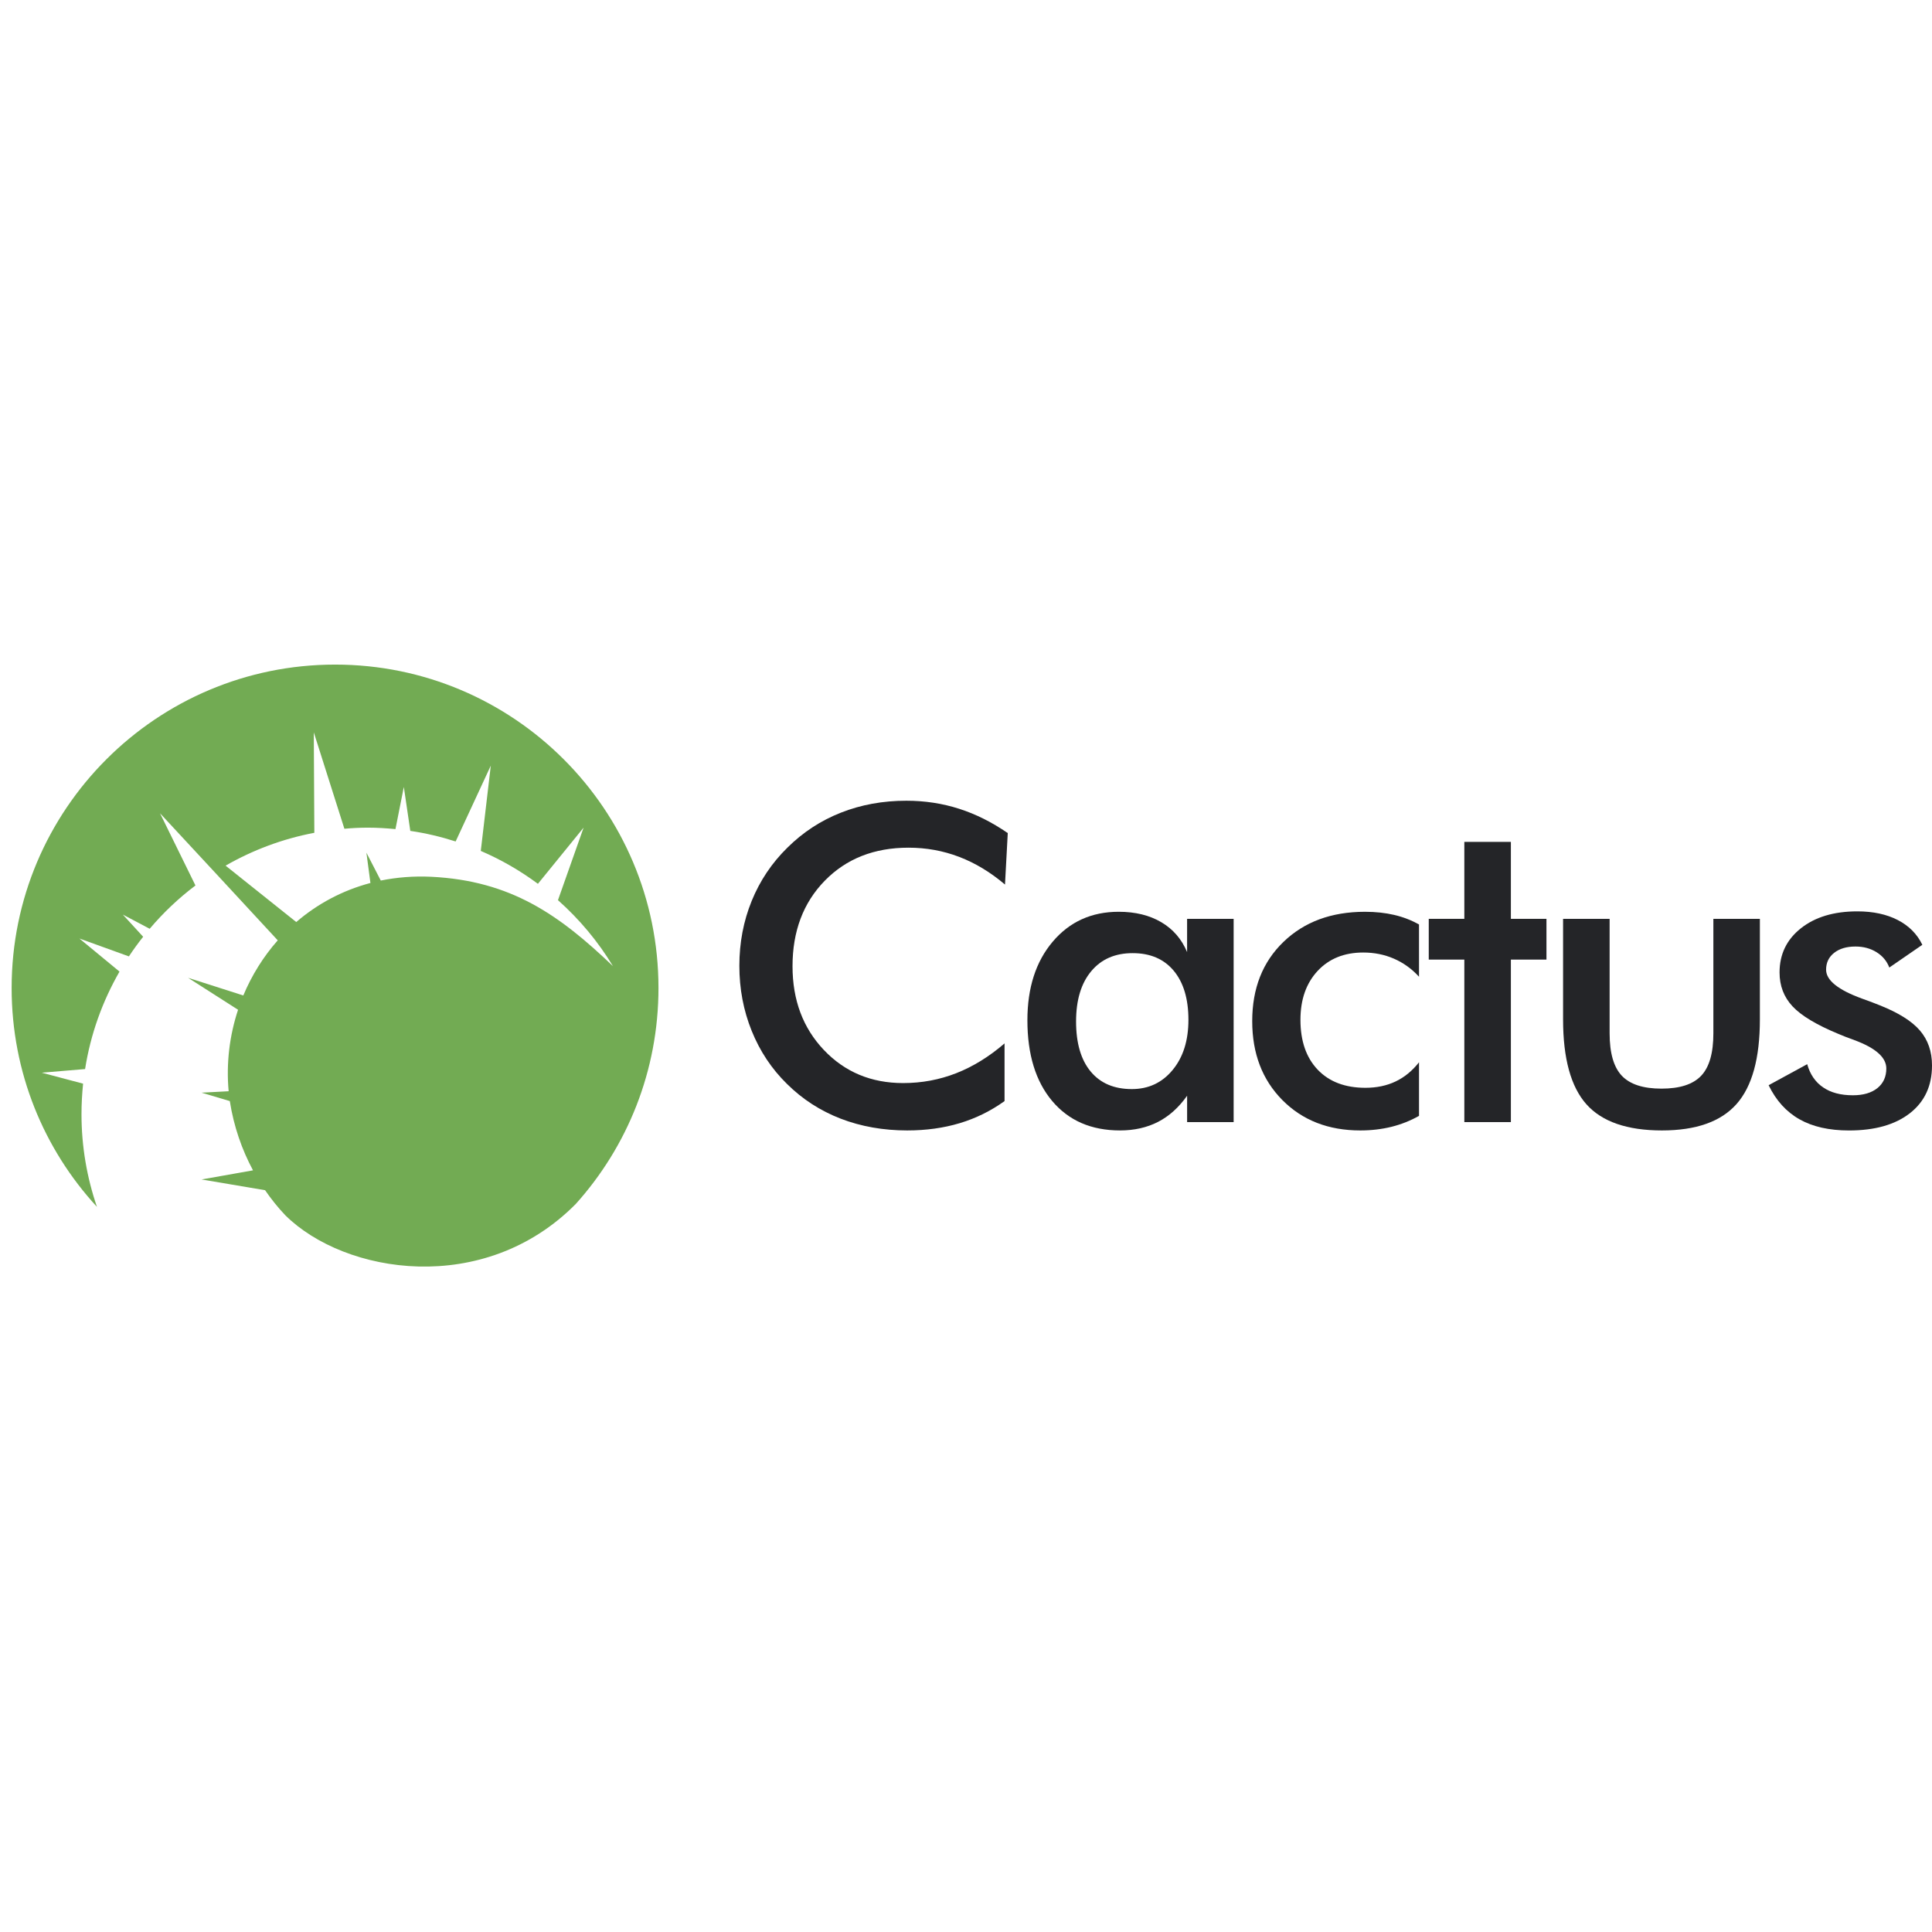 <?xml version="1.0" encoding="utf-8"?>
<!-- Generator: Adobe Illustrator 16.0.0, SVG Export Plug-In . SVG Version: 6.00 Build 0)  -->
<!DOCTYPE svg PUBLIC "-//W3C//DTD SVG 1.1//EN" "http://www.w3.org/Graphics/SVG/1.1/DTD/svg11.dtd">
<svg version="1.1" id="Layer_1" xmlns="http://www.w3.org/2000/svg" xmlns:xlink="http://www.w3.org/1999/xlink" x="0px" y="0px"
	 width="100px" height="100px" viewBox="0 0 208.079 68" enable-background="new 0 0 208.079 68" xml:space="preserve">
<g>
	<path fill="#242528" d="M108.239,25.228c-1.557-1.324-3.199-2.316-4.93-2.979c-1.732-0.662-3.552-0.992-5.461-0.992
		c-3.695,0-6.7,1.185-9.017,3.556c-2.316,2.369-3.475,5.442-3.475,9.211c0,3.649,1.128,6.657,3.383,9.029
		c2.254,2.371,5.098,3.556,8.532,3.556c2,0,3.905-0.354,5.715-1.063c1.808-0.708,3.544-1.777,5.205-3.209v6.212
		c-1.478,1.062-3.086,1.854-4.825,2.378c-1.74,0.523-3.625,0.784-5.657,0.784c-2.585,0-4.975-0.425-7.169-1.269
		c-2.193-0.849-4.122-2.094-5.784-3.744c-1.647-1.613-2.913-3.52-3.799-5.713c-0.884-2.193-1.327-4.527-1.327-7.006
		s0.443-4.807,1.327-6.985c0.886-2.178,2.168-4.091,3.846-5.737c1.678-1.664,3.603-2.922,5.772-3.774
		c2.171-0.856,4.518-1.282,7.042-1.282c1.986,0,3.879,0.288,5.68,0.865c1.802,0.577,3.547,1.45,5.241,2.621L108.239,25.228z"/>
	<path fill="#242528" d="M132.866,50.812h-5.012v-2.84c-0.893,1.264-1.938,2.201-3.128,2.816c-1.192,0.613-2.56,0.922-4.099,0.922
		c-3.094,0-5.529-1.059-7.308-3.173c-1.778-2.116-2.666-5.015-2.666-8.695c0-3.491,0.905-6.313,2.724-8.46
		c1.815-2.148,4.188-3.222,7.111-3.222c1.783,0,3.313,0.374,4.582,1.121c1.271,0.747,2.197,1.82,2.782,3.22v-3.579h5.013V50.812
		L132.866,50.812z M127.995,39.797c0-2.263-0.531-4.024-1.584-5.288c-1.054-1.263-2.529-1.894-4.422-1.894
		c-1.895,0-3.383,0.649-4.466,1.951c-1.086,1.301-1.629,3.105-1.629,5.413c0,2.326,0.524,4.121,1.569,5.381
		c1.047,1.264,2.525,1.896,4.434,1.896c1.801,0,3.268-0.688,4.396-2.058C127.427,43.829,127.995,42.028,127.995,39.797z"/>
	<path fill="#242528" d="M152.829,35.156c-0.771-0.846-1.666-1.492-2.689-1.94c-1.021-0.446-2.128-0.668-3.313-0.668
		c-2.051,0-3.688,0.662-4.92,1.985c-1.23,1.324-1.847,3.079-1.847,5.265c0,2.278,0.619,4.068,1.858,5.37
		c1.24,1.299,2.951,1.95,5.139,1.95c1.215,0,2.3-0.229,3.255-0.684c0.956-0.455,1.793-1.143,2.517-2.064v5.771
		c-0.924,0.524-1.912,0.914-2.965,1.178c-1.056,0.261-2.176,0.392-3.361,0.392c-3.432,0-6.231-1.093-8.393-3.274
		c-2.164-2.188-3.244-5.02-3.244-8.5c0-3.524,1.12-6.369,3.36-8.53c2.237-2.163,5.166-3.246,8.782-3.246
		c1.142,0,2.188,0.113,3.143,0.336c0.954,0.222,1.846,0.566,2.678,1.026V35.156z"/>
	<polygon fill="#242528" points="157.711,50.812 157.711,33.31 153.879,33.31 153.879,28.921 157.711,28.921 157.711,20.632 
		162.724,20.632 162.724,28.921 166.556,28.921 166.556,33.31 162.724,33.31 162.724,50.812 	"/>
	<path fill="#242528" d="M173.358,28.922v12.329c0,2.123,0.439,3.646,1.316,4.572c0.878,0.925,2.302,1.385,4.271,1.385
		c1.972,0,3.396-0.46,4.271-1.385c0.879-0.926,1.316-2.449,1.316-4.572V28.922h5.01v10.829c0,4.188-0.838,7.229-2.517,9.119
		c-1.678,1.893-4.356,2.841-8.034,2.841c-3.74,0-6.451-0.938-8.129-2.815c-1.677-1.881-2.516-4.928-2.516-9.145V28.922H173.358z"/>
	<path fill="#242528" d="M190.483,46.839l4.156-2.264c0.305,1.094,0.876,1.927,1.707,2.494c0.83,0.57,1.902,0.854,3.21,0.854
		c1.122,0,2.003-0.258,2.644-0.772c0.639-0.518,0.959-1.221,0.959-2.114c0-1.185-1.141-2.201-3.418-3.047
		c-0.77-0.277-1.363-0.509-1.777-0.691c-2.34-0.971-3.975-1.955-4.907-2.956c-0.933-1-1.396-2.216-1.396-3.649
		c0-1.954,0.764-3.541,2.295-4.755c1.533-1.216,3.561-1.824,6.084-1.824c1.695,0,3.146,0.311,4.354,0.934
		c1.207,0.624,2.089,1.513,2.644,2.668l-3.556,2.448c-0.263-0.693-0.721-1.244-1.375-1.652c-0.653-0.407-1.412-0.611-2.272-0.611
		c-0.955,0-1.721,0.228-2.297,0.681c-0.576,0.455-0.865,1.058-0.865,1.812c0,1.141,1.293,2.18,3.877,3.118
		c0.816,0.294,1.447,0.531,1.894,0.716c2.019,0.801,3.462,1.705,4.329,2.713c0.87,1.009,1.307,2.268,1.307,3.774
		c0,2.185-0.793,3.897-2.377,5.136c-1.588,1.24-3.772,1.861-6.56,1.861c-2.142,0-3.918-0.402-5.333-1.203
		C192.389,49.71,191.284,48.487,190.483,46.839"/>
</g>
<path fill="#72AB53" d="M36.092,1.538c-19.242,0-34.839,15.598-34.839,34.834c0,9.089,3.479,17.37,9.188,23.568
	c-1.075-3.135-1.664-6.486-1.664-9.983c0-1.11,0.063-2.199,0.172-3.285l-4.451-1.181l4.666-0.391
	c0.592-3.771,1.874-7.304,3.707-10.498l-4.318-3.562l5.33,1.925c0.481-0.726,0.992-1.433,1.534-2.114l-2.188-2.389l2.892,1.529
	c1.464-1.73,3.114-3.294,4.93-4.664l-3.816-7.776l6.614,7.128l6.065,6.557c-1.551,1.754-2.801,3.766-3.71,5.937l-5.946-1.901
	l5.382,3.441c-0.919,2.776-1.289,5.764-1.014,8.774l-2.917,0.155l3.039,0.905c0.003,0.009,0.007,0.011,0.007,0.024
	c0.427,2.72,1.299,5.211,2.494,7.436l-5.54,0.983l6.839,1.155c0.665,0.961,1.388,1.871,2.184,2.705
	c6.413,6.345,21.398,8.769,31.283-1.225c5.542-6.168,8.904-14.314,8.904-23.26C70.918,17.136,55.319,1.538,36.092,1.538
	 M46.445,24.39c-1.905-0.089-3.719,0.059-5.433,0.407l-1.549-3.003l0.433,3.265c-3.046,0.805-5.738,2.271-7.989,4.206l-7.611-6.074
	c2.92-1.673,6.132-2.889,9.559-3.537L33.796,8.836l3.295,10.382c0.835-0.076,1.687-0.118,2.536-0.118
	c1.007,0,1.987,0.064,2.965,0.156l0.901-4.539l0.697,4.732c1.68,0.245,3.306,0.634,4.883,1.139l3.785-8.166l-1.077,9.184
	c2.195,0.942,4.259,2.138,6.153,3.543l4.92-6.05l-2.761,7.81c2.312,2.053,4.314,4.445,5.921,7.104
	C60.207,28.465,55.026,24.817,46.445,24.39z"/>
</svg>
